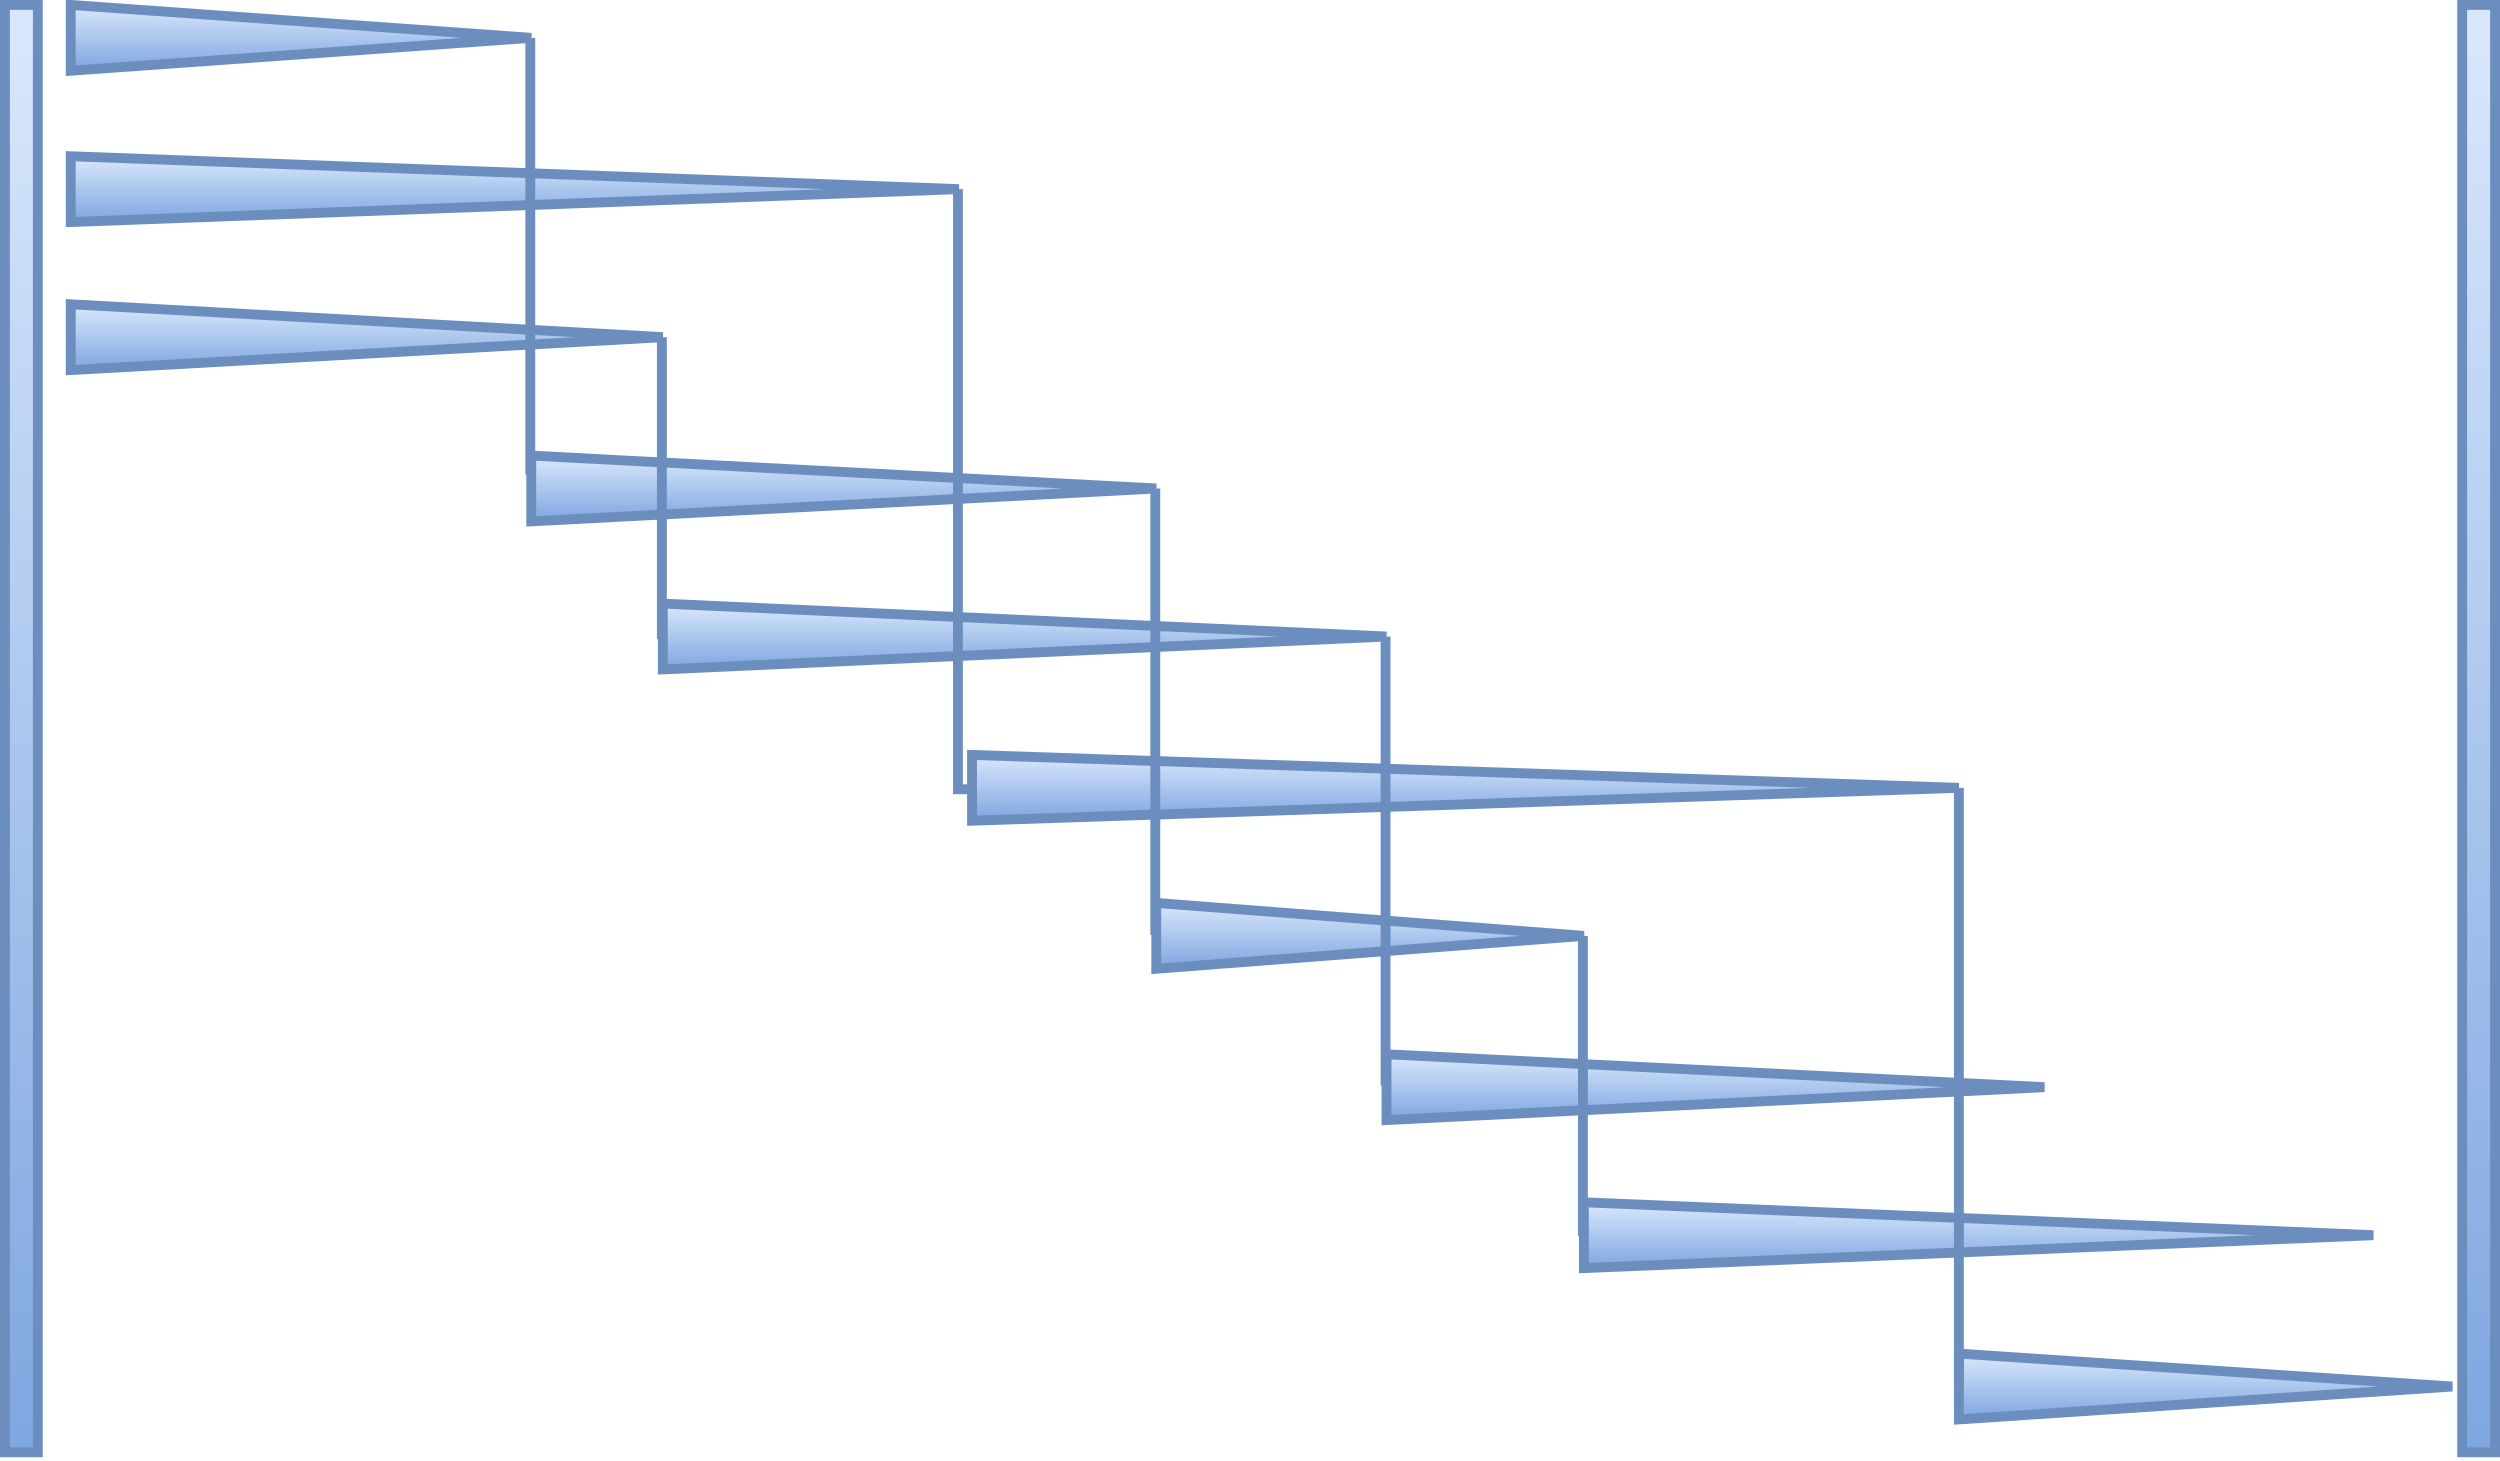 <!DOCTYPE svg PUBLIC "-//W3C//DTD SVG 1.1//EN" "http://www.w3.org/Graphics/SVG/1.1/DTD/svg11.dtd">
<svg xmlns="http://www.w3.org/2000/svg" xmlns:xlink="http://www.w3.org/1999/xlink" width="760px" height="444px" version="1.1" content="&lt;mxfile userAgent=&quot;Mozilla/5.0 (Macintosh; Intel Mac OS X 10_10_5) AppleWebKit/537.36 (KHTML, like Gecko) Chrome/56.0.292.87 Safari/537.36&quot; version=&quot;6.3.8&quot; editor=&quot;www.draw.io&quot; type=&quot;google&quot;&gt;&lt;diagram name=&quot;Page-1&quot;&gt;7ZzZbuM2FIafxkB7kUL7cpm4SQfoggE8QNFLSqJlTWgxoBg77tOXkihroezhxLaoTGkjgHhIHdPkp/9wcxb2cvv2GwEvmz9xAtHCMooNSPB+Yf+6sCyD/THTGqOkNpi1YQvoplfiBaRwFQMEe8UiED+nBL/m/O627N9Z0ngIjaC1f4JZuqF1hhdUbuzHhb0kGNP6avu2hKisZ5Z0a/B0ItdsfBOYU5kbbCNKoiiI3XUcAd8M77iHHUCv/NsVOH6G9KefF5aHmM+HJNuxy7S8bEwRGVrYJ/bKlT4LemhabL/JKFy9gLhM71l/sEIbukUsZbLLqhFhWUWDpY5dVCZSBIqiyaAEP8MlRphUbm0vDmC0PuY0zW4zyzpDqFMyATBYx6Ud5/QJbDN0YBmfINpBmsWAZ6yyf8sKWg5PdxwY1YvZAcrSnNli1uKQZT7sICldoHueQXH57VICkgz2XPgQeNBoPoo3TtP+zAl8O9mpLSoMZ4i3kJIDK8JvCML6jkOdtLw6uW8pNH1O8qZDoMttoKjT6dFxCxC74AxJ8uQIPI1wFGV50gKm2ZkPO6FKdtwRdgYwwIQpMU/mOIcCAB0yEIggejiKdNOa/LaCAkLvCalo6dqesrLGlTOYJ02JCDFZ/LLJ8trMC5Uf8xVSeuC9D14pZiZM6AanOAfoD1z2aFXuuwi8OmmnmD7HWt36ZZOfh4v1EH4lMTwfYljbppCekw0RUgIRoNmu//lXZc6T0SuUFRTmWrHmqFimp1Ky/Mklaxby9A4xGRJ3JXFxJMTFUyUugYy4gDiGL1S1uESB67iGTG+vgxjGisWFQRWx5/72Q2lbpbiEWlzUiosnIS6BKnExxeEygfGuFZJ2lk4gSMbs/+uRyzZLkvJ7qxy82JYvpy/BLfTFNASC9OLPRxsOe86MZvCWSNQISQXMR+VoTxgoqgdCs8RqDlrl2Cq1yhIXFnW0mztBQ21Si5Ap7nWMiFOM8xzGyudjs4RIfXRTOyFrJmA6vP2A4qR2LG6NTfZFcUK40AjNQ5oGwyPXUalMtlRs64+MND0zCmxq8THF0fXqn7/EEFYZH+6Xv4tZo0YBKr1eObpe2aWLjzEu33aV2Xe9dPWS3/oZZ6xqR7hN3+mHVsPru6jrxO8acHusxjtR1qvmilfNpcCre+Xq5HnuYL7gD1zUNRfIExz59gBhbzqErbFgPgnC5kdHuHeqp1v9a7HtyrBtXMj2+2cRthY/teLXNPhZQGqKri5+tj8QP8eXEr+raNb0h/c0eaN7L+elSdlBO2vspJ0OanMIalKadTE5pzSrP85yTDnN+rajofjdcsA2gvY8D71XLxlQ1275Vrv4ElXvCRZf1J4htcRjgjEqm6J6bsvzGDqSThpJA3VDuOHKiRUMpp2ycqhyCcYeOwVyW4Jn+0OO+VAtNz4MVY0P7bEgqqFRDU0oAY19ItpOAM3Yzw01NKqhkflRxsXQyK3buuF00wB7bA1E7+F/oF1Yz1C6iT/9r8m0mn1TzZqjFefV7DbTgaGaeb77S9h5BdNpmzhJ/bL8zAwrSNgjKHDKnknap7Hf/Ry4bj9zk/xpsTFtlBTEDiuOUd1GWT/h0v1daBzhuUhc7szmpNhwDtZRF8cbURfrJuoibozXPbjkiw26B4XwYM+qA78vOrQa/NhadbAQg4XT0nL5/rDUJFvVdMkUidE83JQHmZ0V80bTZ5Zs/7FUPQZo/xOW/fgf&lt;/diagram&gt;&lt;diagram name=&quot;UDP&quot;&gt;7Vpdb5swFP01kbaHTnwESB+btF0fNqlSN+3ZwA14dXBlnKTZr981mPCZLk1TkmqAItnX9sXcc7g+mIzs2eL5qyBP8XceAhtZRhqTkK9H9vXIsgz8oWnOWZgbzNywIDKu9XgiETwEhEGtm0+Cx0jwZaJHl31/0bDwcGlMSvsd0CiWeYM7ydzYNyN7JjiXeWnxPAOm5knD6gxud7SahW8BidxngJ7kirClvpmUB48gP30eWS5DF9OQrrAYqWJh8kXTgheo9VM+U7kpArSOqYSHJxKo+hrDj51iuWBYM7GYxQzUjAysbRFRlYiRNC0apOCPMOOMi8yt7QYT8OfbliLKNlrmlLFKz5DAZB4oO0/kLVlQtsGGO2ArkDQguuGB/lETtMa6XnFgZAfaCaNRgrYAAwzYOF2BUC7YlW6QXN1dJEhIoebCA+KCUVxKB0cDppzA804MS2Yge4EvQIoNdtEDJpf5iI2uunl1XZLO9DRx4wrhHG0jaV6Pto5LvmBBU6abPnaLPh208WkSlnwaqHI+VDGdHrky7uBKA3wIMa/qasITaAFeYQIjPrDpNuUW0dPDUkmEvBIiY0fVdkvVBDNnkIRFD59h1vsR0yQ3607qMr9Byo1GmywlRxMXMuYRTwj7xhWCWb9XMe7ozNrF4Ze4lUdfhfxlMiFCfCkCqC0YGMoIZCUJtCkngBFJV3XvbyGQt0+yERCsTp1s/Ikzdoxu6OtAzScBBCdONsgH33XfP9ngI9Ffspn0nmzOIrEckAaaBDssLdjttOC9MS3oofec4nW3pDI9+8tl5fC8OslMt+4xn6R20uDPdlZ7Uco0Bq384QWQOz6dWDb3UsspDGr5TMnS6wpmOvuwJWA8hYEuZ0GXht6xbadHtrTFcUgkwdtfDMJnP+FTpYN1mAoye5RB4zrZjIbuyadwFN0zaOl+tXQXi/IXmqPTyHUaK5zXcLFDPrcceXaDj8Xb+vH5+IE2HbNjr30AR52nXRf97OxBRvW662h1yaj/dNvxZBnNaye0XN72vT3gmI20dLztgc4tp0Gvn7Feb+alXgW73d5N+nl9j4YHEHhXLSrgbco6+nVYdbKp4qdN/4z8goahusy0i257cqxCg7GRDZP4GHPl/uKy/NrwJrwuPLcuVjpex7fYVPGyjoGXuQOvGVN8HfBq49XUhPjE9YiX9bp1v1xdb0rrIAPaMmB8+LfDYge99mLT19dD227hP6B7THS7vgGZ74QuVsv/SOVirfxTl33zFw==&lt;/diagram&gt;&lt;diagram name=&quot;Page-2&quot;&gt;7Zxtb6s2FMc/TaTtxSbAGMjL295298UmTeqkbS8NOITVwZFx02affibYPCa5bstTO1eqCsY+GPzL//gcu1mB293LLwztt7/RGJOVY+VbFNPnFfi6chxL/IqiDSVxWWCXBTvEt60ae5TghwgR3KoWougxYfQpk63run+msbKwtoK6/BtOky0vL3jByQy4W4FbRikvj3Yvt5gU/UzjZg/uL1y1lW2GM67TAFhhHIZBBDdRiHx7/ZO0cEDkCTcfI+dH9bg4Fk8vTzOaiT83p6fGhU1LnG35johDWxwSFGJyU72YW0ooq5vlHDH+hbHTADTL7lNCpDGcxapGSGj0+Mc2zcpiWam4zT+Y8+ND+m/RJfTEqSiijG9pQjNEfqV0L+vlnNFHrHqxcoAXBTjcVFfUQAFRsqEZv0e7lBxFwTdMDpinEZIX5L0cV543TFqnH1GOSJqIrn6NxFhgVlQUHW5UjBEONpEoTxiKU9wy4mPk4cJI+faLV35xhGVRTp9YhC8MqxxF8W4TzC/UcSv+xGcE0x3m7CjaMEwQTw/t+6O8PE2qejVk4kBypsmc02MuFwON+Q8/rhyPiO7exOlBHCb89ELKopB1S8R9W/U62D5vU44f9uj0jp6FBrRJbSNcyUJxkhCU5+rCawi6MN7Dk3XArDBBvsgLvCD+KlenW8mXoz7zwgh+uY5ZHw/ZAHjrsslRyplXnj7X0mf7Uj63DdmD1ghAgclFbBGC9QZ56RI3kNy4GnLjzSU37hk6ejITpllc64+RlgVJiw3m1BZPhx6S5hxnhp9F8uNYs/qm/gx7Q9ljwYqhYkoq1Igf1UBZc1JxbsrSkxUFihGV2fEJ1kuiBxp6PhQ9HlyS+Pg69KAowntu+FkEPx31ce058VE3b/DDcHQoULnPcTOMauZsDC8z8hLMOQO2zwXg/9Mc83JSNupTfDVnY/vnMdNO2simv9NU9K3C0/dhi08YwLaJsueyVQe9qhtvpFHL+0WE5tg4vyWKGfTcGcXMOYePyTVPKFy+jm5Zk+gWgK6Wbn3fkN8xVD7dKAII+stvxh2/iWq37LwYir+KJ/kZqtO/5YMNRLynQTy4oKHjL68AM70bkqcpmQGzMXNuVcUw89E1CM7GU2B4Wp4GqUWOq9CME2HaakKlMiCgEwyMOMFy+/mxqzDWQ35Xlxo2v6t1LaUrhe8l5dUlcVxfGYhoWyf4mIZobz1dyOCe2yVqVgyWnDTpboJw1T7kWbImbj/mNEsGCwcmmDPN5k6/pfOTOs1Bt3k6Gu7PfW8UcMH/WbC7aADaNkZcNHBfmeMwU7pXTekuTtuuTfaGYhrqMP3e7Np5pgFobwtxgwmjFK09RGYdbLkeGnrOnB56+hTeJ9C7Qb2xraNczjTeGEBHyxtrWPI7lsYUQbMV7qOpYHcrpWut51TBfuLZBLYLB0ZtNpoHmPXkbvOThg6DutJAw5XCcYIAG6jV0Cqw1dtVMoQDhGat4rOuVUCt6eE4ixWw+89Wrl5g2ze0bhvyuobG/GxorXqYCHm5rh56YEZXryIiEyHP5tZ1lmtL3z++WwdQL1+tYcnvWBoxQladbjBrvP24u2a0EtLv9dtvVzUzP1wcMVozvZE2CIvT+uvLSsWpv28N3P0H&lt;/diagram&gt;&lt;diagram name=&quot;Forking&quot;&gt;7Zxdj5s4FIZ/TaTdi47AfOayM53ZXrRSpam0u5cOOIQdB0fGk5n019cE82EMKQkJUK0jVcXmYAw8fs/xAc/Ceti+/0XhbvOVhAgvgJFuYEjeFtanBQAG/8er1gSHeYWZV2wh20gWOxih5wBiJJmtYPASUfKaiKMr27/jsGhhafhV/WcURxuW73D9YzPW48J6oISwfGv7/oBw1s84rPfgqWOvWbRNUcL6HCA6uYf4FdV7nbJDcXUo5BcriglJ+H/3x4tEWRMGL23YFvNNk29iuEL4vrwPDwQTWh2WMkjZR0qP97te9xRjLBpDSVhYrDAJXr5v4iSvFkbZaf5DjB2e4x9Zl+ArI7yKULYhEUkg/kLITtiljJIXVPRiASw38NFqXe4pnovFa9YkYU9wG+MDr/iM8B6xOIBihzgXsEW51qRx/PF6iOOId/VTwG89opkh73DNMITIXwe8PqIwjJHUiIegi7JG8ruf3fLOByqqUvJKA2Fl5VX8VkZIWDklTBx4RLaI0QM3oQhDFu/l1mGaF6PSriKGbwho2gGyFIBS/tQQ++PPBXAx78x9GO/5ZsSOV5dXrWizhp9Gsmsw+LaJGXreweMFv/HxK2Mn81gO6awQYZimxY5zcOh4eNfHZI9o1gT+KHawDN+TkBxPJW6OeIRZI+j9NDMqDeIAy13mhxxEWcjcWyVbpifqNjXJcozh/NijC9AsxOYCaWgCdplUOKpUuCNJhdPyqBWJWMVJWGmHloUZyYJpjKgLbh9YcJwylGhc5omLNyIunoLLmtCXjAzNwJgMFM+3iCRsczwG/D6SAYMA7ZiWjHng0pAMYDvj4WK2uZj/6dx3WDhqXz5zddVw1B8pHC3aqD1/ioJ9Jg1PKapHofXpqtaHUd2JKemDDUYMKXRubAbT1aKuLhB5zmCAQohDv5GYn7mEzTQcT6LN8YHcRt4xcVgDpLIf/dhS02Yn2aqe4GNVq1HrcEXcjB7+Ka+EF/7NCndOVnyPWbmLb1d7LgPUu74D68DTkkPr8mVE0UTeBYVOpSG7GaM3xbIDc84DPNTMdplB2t1hy26cx3VO9qtpDzzp1QXfyHtw8ZhrSzUq84MAkxTp6cE83f9yTPfflq7UmenbufoWJe3iY6CU2o59t6z9fJmyIgz4hR62BRCurHheo2sdEn2BmJlrN1gj311DEKx9BD5Y1vl0BmQbBzp6uAq9vkqvNxDe3okMhQXV0+ls6AT+y7Ub71Vt886o/UbMjaqMqO5NMzIBI/5pRAx3SkZcBQbtQEZ0IB3CPolL8XR4MXs6xvrmSzlzMXPXqfTZ+pmlnFwZNZOu8qK+ejlfXrSkDJOUzlF8UmRsMFBk2ufOnidPnW+Ye++4JJ0Y/H3FbMy8oIqP+i5HO7958eI6s/J+43/zrL3fr71fyyIK1WhoiN31bs+a0P31+m4ue1eqvd8s1Kzh/Rx3zI/m2keEDp5+H3wUZzht9KTmGHViaUo/aLWsEOqYKk6SatKJyJnxYvfhxZqMl+UVgm0N0C0Db9AHoLG+ClfO7Ki5bR0ezzm+aa5BmjY+dtpS3Rqf+eLTDI8nxkd7q5l5qz7hsTP0u8XLedGfAU7KC+gTDTuTzZ4c+yQefZaZaFraaOlacgIuX1nSa2Z+m7UmwFxKH0h78sIoYPZbenLuihH/vAUjDXMgvtu+1noRdfA4evDcdvCY8uC55thp0eXbjB2vsYzJtG80WKwzR0tz/diw5VW8WP2Vuty8+rN61uNP&lt;/diagram&gt;&lt;diagram name=&quot;Page-3&quot;&gt;7Zpdb5swFIZ/TaTtYhVgPi/bbl0v9iV10q4NGPDq4Mg4Sbtfv2MwgdSko1tSIg2qSvjYPtjnfbA5VhboevnwUeBV8ZmnhC0cqypwyrcL9H7hOBb8gynjLG0MdmNYYlnstVjhnNwlmJG9ZjFO7nPB16Xu3bX9QdPWQ2SFnf2W0LyQTYUf1m7QhwW6FpzL5m75cE2YGidN+yO4OVBrt74FKeWYDsiK0zgOEy9LYhzY0TsbNS42mK319L4QueXivrFX8rGdNoRupW5VvIhYoKuMl/JO19tQrlY4oWX+na+UwQKLxHEbC1eXdzGw3cbwjVdUUl6CiZEMaq4KuWTaZR1eogavuu/EU4Wc4apqK6Tg9+SaMy7qsSK/vnY17SCQGjVlrNcy89Sf8idwSiGMvbq4/mtnSn+piTpq2BsiJAUgLhnN1cClmvKVjiTUkYeD+nSqA5mEL4kUj9BEd0Ch23R51K0DjeC2Q8p2ta3o4YRczR+uGkO+893hADeaiLF0OAYdX+9mMCYAAwTeB8MdCYZrnQQM2wDjcrViMPVasZmQ1yck2Ack8k0+vCE+IusUfBh4LByfKYVSuoHbXN1WsHPCNrrO2jp4TK/aoGhbUEnugBRV3sKufhzBQydG4wRPPRKmrhb1Bi8pU8G+JWxDlKYDaqtyz4FVX2DHWv0ExK1fiKdYLGmaqnkPsRUFqRUExlt0hEXG3WfItQYgcgYg8k7BkLn3DDAkks05MBSHnutZYxjKwoQkyeQMEezHNfSnZmhwIXo1hlyDIUFw+uatwcW+8H+g5AWbSRKSOBu1tmASZsmwWAGoRawDaBxTvPCctPMN7bYCZJnFGyfetIt3aIhEUkiidbHkJTFW255GDMeEXe3y6zaaulslsZCXQtQq9m03VA2wdkbKtG0RM57cfy9o2Zh1I/WYn0TKRy0JXksOJi5kwXNeYvaJNx+jE5DRxE4F7HkUIL58LRLy/AYKkcmJPNDGHUZKEAZf8pv95x/3C9GaCZmcEH8EIQcWnVcgxNy858OHSVJL7+8PH06SXHoGGPPhw7SE+E8+PiLPBOQVTx/MT8c5dTz/1NE7q+MHOxgD0XyGdWZnWE8hmjaHtUMDovkA4rl9JIrOaQmIDPXmI4iXyAcv34XVvyY9T54zzn9AZXGcjLN9pZ5POYNhyk6fc+7mMDMyISOjjiXCyRhx/kdGoiMxkvAlTfSzj8VLMIIXZzJc3BmX88JlzOri/yMuuus3TmFoXXLioYuod4V7X0sIPXHYTEP76BA03KLgRW6bmRtua7J3cx2CHYrdTxWb5t1vK9GH3w==&lt;/diagram&gt;&lt;diagram name=&quot;parallel&quot;&gt;7ZhPj6MgFMA/jcdNFCyl1+nOzlzm1MOeKT6UFEuDzLTdT79YsTqpkzFrlhMHE94fnvB+8EQSvK0vL4adqjddgEpQ2lSs0OcE/0wQSt3jVEKrolNknaJmtvrkcWIl7DhT8Mltz/ihNPr96HsPvr9l0UfYpHTQv4IsK9sZCL2Fwc8J3hqtbdeqL1tQ7ThlMR7Bry+sWR/bwNHO6iAIF0CJYIgLCuiHj/DB1DuMp9HYaz/dcyUt7E6Mt/LZJTPBT5WtlZMy17xlANr4qZPu+W2FUrGm8W2ua8l7J2v0AbZaaXN7BSacwl7cLX3+sNMIqdTIs2BABW9jG1ZIN+uRbQ2MQBtf6KPdyT/teFHuZD9HMBYuXyZuwOGWDOgarLk6F98BUdJ1uXrvfm2cB9aZV1UjzHnulazpFOU99IDJNTypmdTI99SskexYttJTBOgsOJ0BMJ8giP4HwHUEuBggWT8AROtQAGkEuBQgyvDjDqShAG4iwMUAyUQJ3YQC2H9tI8F/J4jTiRqKghGccfiMBL8huHosojgNRhBFgksJ5ulEFcXBCOJIcDHBfKKKhtuDeSS4mODmsYqiYD+D2SoSXEpwlU9U0VUwgjMuZCI2ZyH9iSHANZoTh4vVm210E4yf/wI=&lt;/diagram&gt;&lt;diagram name=&quot;Copy of parallel&quot;&gt;7ZpLc9sgEMc/jY/tSCDrcazdpD20M53xoe2RSOjRYOHBOLb66QsWsp62rCbEPnCKdrUgsb8/CDaeweX68IWhTfqdRpjMgBUdZvDzDAAbzl3xR3qK0uPNYelIWBapoNqxyv5i5bSUd5dFeNsK5JQSnm3azpDmOQ55y4cYo/t2WExJ+6kblOCeYxUi0vf+zCKelt7A8mv/V5wlqXqy66sGa1TFqoFsUxTRfcMFH2ZwySjl5dX6sMRE5q5KS9nu8czd03sxnPNrGoCywQsiOzU09V68qMa6TzOOVxsUSnsveM7gIuVrIixbXDK6yyMsu7OEdRqPNBKCtlt1HdJ1FlZBnNFnvKSEsuMjoBv6+Ck+3alSCoUnzghpREYI+3Eo+2YoysQgG/c8jFws+49pzpVmgCNsNUbMOD6czZN9yr5QLaZrzFkhQg5t4RVtc1/Dr1xpg7vjKCdSektOHddMxIXCMowIjiPiLEN5Iq2FoSVTNk7LGcAF3oCWY2i9klb1bWjQAp4mWnND69Vzy+5PLl8TLtfgmvzh8jq8HK/PK9DEyzO8pvLq7TQC0F8OgSZevuE1fTl0WrwA9Hu8oKWJV2B4TebltucX8GF/PYSaeFVz2wC7HpjT2XDASvXNBVHXBLNtA2wysKADzHP6wHQdv+wrChoGWBuY2/mEOWDgvDzXBeyK8oahNJMlUq+9MXzHEpQdu2GMfTdGIIx9DD5U1BqQcJTglTIp4ylNaI7IQ+3tcGriaMAU2WDFL+U/Gr+l8VEc1eGCoCdMFih8To59VZnPaY6P6BDjn2R1t+N7zOTIVI9RJ0J4Gvf/YM4LRQ7tOBWuejDfKN2o17yNgGSOL8tHIKE7FqooRUnkIMFVKXpYZAwTxLOXdu9Dkjk2FSlERSNgQ7Ocbxs9/5CO84fQoFOUnhQuLsrn19I9DeQ/1ezoUrMR7DTBzt9CnT09dc/UwILtLsoJolrVSpsq897Z3b2s85F4DUKfG6Hfh9Cd/srs32JlPpUmqqnh+Jol6L73zsFsHKbL0+3LM7iJPLvVGnh5RR2J1yBnz8j5/uXs9eVsW7fQc7eYVf1j85yeR+I16Nk3er5/PfsDega30HO3dASdy3oeideg58Do+f71HAzo+Uw1TPP63K1dj+h5JH6qnoVZ//SvDK9/Pwkf/gE=&lt;/diagram&gt;&lt;/mxfile&gt;"><defs><linearGradient x1="0%" y1="0%" x2="0%" y2="100%" id="mx-gradient-dae8fc-1-7ea6e0-1-s-0"><stop offset="0%" style="stop-color:#dae8fc"/><stop offset="100%" style="stop-color:#7ea6e0"/></linearGradient></defs><g transform="translate(0.5,0.5)"><rect x="1" y="1" width="10" height="440" fill="url(#mx-gradient-dae8fc-1-7ea6e0-1-s-0)" stroke="#6c8ebf" stroke-width="3" pointer-events="none"/><path d="M 21 1 L 161 11 L 21 21 Z" fill="url(#mx-gradient-dae8fc-1-7ea6e0-1-s-0)" stroke="#6c8ebf" stroke-width="3" stroke-miterlimit="10" pointer-events="none"/><path d="M 21 47 L 291 57 L 21 67 Z" fill="url(#mx-gradient-dae8fc-1-7ea6e0-1-s-0)" stroke="#6c8ebf" stroke-width="3" stroke-miterlimit="10" pointer-events="none"/><path d="M 21 92 L 201 102 L 21 112 Z" fill="url(#mx-gradient-dae8fc-1-7ea6e0-1-s-0)" stroke="#6c8ebf" stroke-width="3" stroke-miterlimit="10" pointer-events="none"/><path d="M 161 138 L 351 148 L 161 158 Z" fill="url(#mx-gradient-dae8fc-1-7ea6e0-1-s-0)" stroke="#6c8ebf" stroke-width="3" stroke-miterlimit="10" pointer-events="none"/><path d="M 201 183 L 421 193 L 201 203 Z" fill="url(#mx-gradient-dae8fc-1-7ea6e0-1-s-0)" stroke="#6c8ebf" stroke-width="3" stroke-miterlimit="10" pointer-events="none"/><path d="M 295 229 L 595 239 L 295 249 Z" fill="url(#mx-gradient-dae8fc-1-7ea6e0-1-s-0)" stroke="#6c8ebf" stroke-width="3" stroke-miterlimit="10" pointer-events="none"/><path d="M 351 274 L 481 284 L 351 294 Z" fill="url(#mx-gradient-dae8fc-1-7ea6e0-1-s-0)" stroke="#6c8ebf" stroke-width="3" stroke-miterlimit="10" pointer-events="none"/><path d="M 421 320 L 621 330 L 421 340 Z" fill="url(#mx-gradient-dae8fc-1-7ea6e0-1-s-0)" stroke="#6c8ebf" stroke-width="3" stroke-miterlimit="10" pointer-events="none"/><path d="M 481 365 L 721 375 L 481 385 Z" fill="url(#mx-gradient-dae8fc-1-7ea6e0-1-s-0)" stroke="#6c8ebf" stroke-width="3" stroke-miterlimit="10" pointer-events="none"/><path d="M 595 411 L 745 421 L 595 431 Z" fill="url(#mx-gradient-dae8fc-1-7ea6e0-1-s-0)" stroke="#6c8ebf" stroke-width="3" stroke-miterlimit="10" pointer-events="none"/><rect x="748" y="1" width="10" height="440" fill="url(#mx-gradient-dae8fc-1-7ea6e0-1-s-0)" stroke="#6c8ebf" stroke-width="3" pointer-events="none"/><path d="M 160.71 11.02 L 160.71 80.86 L 160.71 143.71" fill="none" stroke="#6c8ebf" stroke-width="3" stroke-miterlimit="10" pointer-events="none"/><path d="M 200.71 102.02 L 200.71 150.86 L 200.71 193.71" fill="none" stroke="#6c8ebf" stroke-width="3" stroke-miterlimit="10" pointer-events="none"/><path d="M 290.71 57.01 L 290.71 239.43 L 295 239.43" fill="none" stroke="#6c8ebf" stroke-width="3" stroke-miterlimit="10" pointer-events="none"/><path d="M 350.71 148.02 L 350.71 220.86 L 350.71 283.71" fill="none" stroke="#6c8ebf" stroke-width="3" stroke-miterlimit="10" pointer-events="none"/><path d="M 420.71 193.01 L 420.71 260.86 L 420.71 329.43" fill="none" stroke="#6c8ebf" stroke-width="3" stroke-miterlimit="10" pointer-events="none"/><path d="M 595 239 L 595 330.86 L 595 420.86" fill="none" stroke="#6c8ebf" stroke-width="3" stroke-miterlimit="10" pointer-events="none"/><path d="M 480.71 284.02 L 480.71 330.86 L 480.71 375.14" fill="none" stroke="#6c8ebf" stroke-width="3" stroke-miterlimit="10" pointer-events="none"/></g></svg>